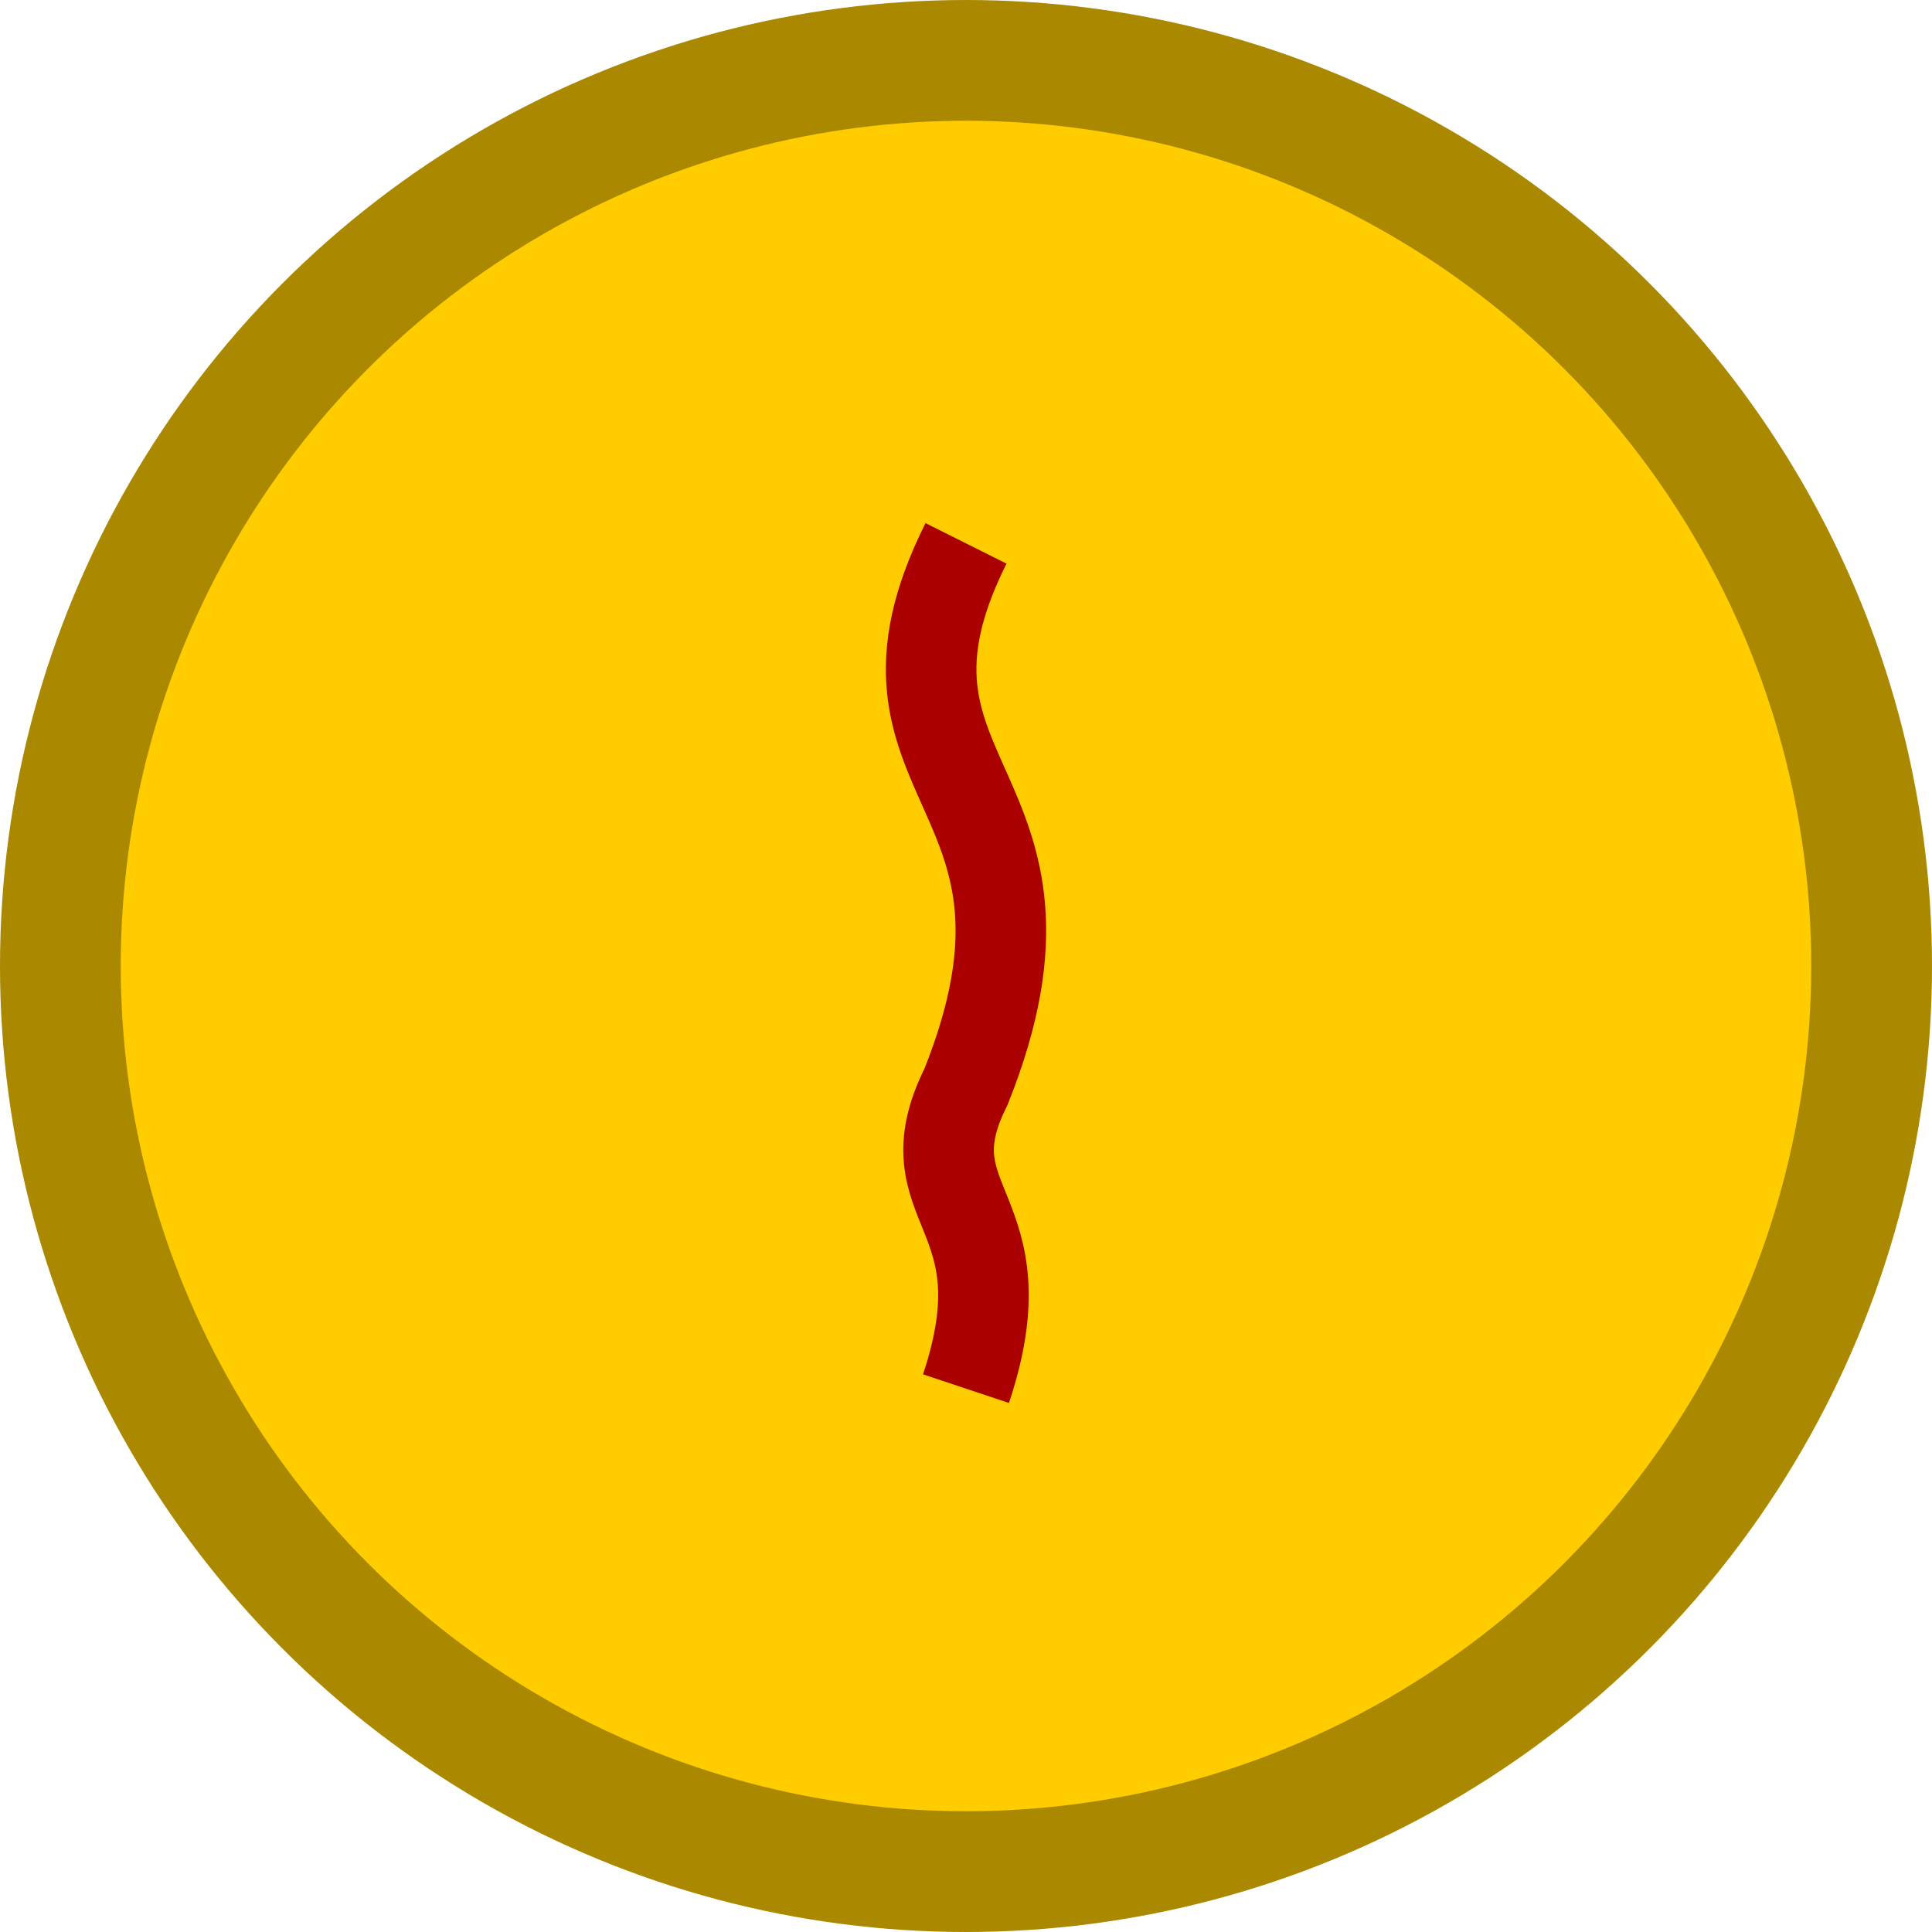 <svg width="64" height="64" viewBox="0 0 64 64" xmlns="http://www.w3.org/2000/svg">
  <circle cx="32" cy="32" r="30" fill="#ffcc00" stroke="#aa8800" stroke-width="4"/>
  <path d="M32 18 C28 26, 36 26, 32 36 C30 40, 34 40, 32 46" stroke="#aa0000" stroke-width="3" fill="none"/>
</svg>